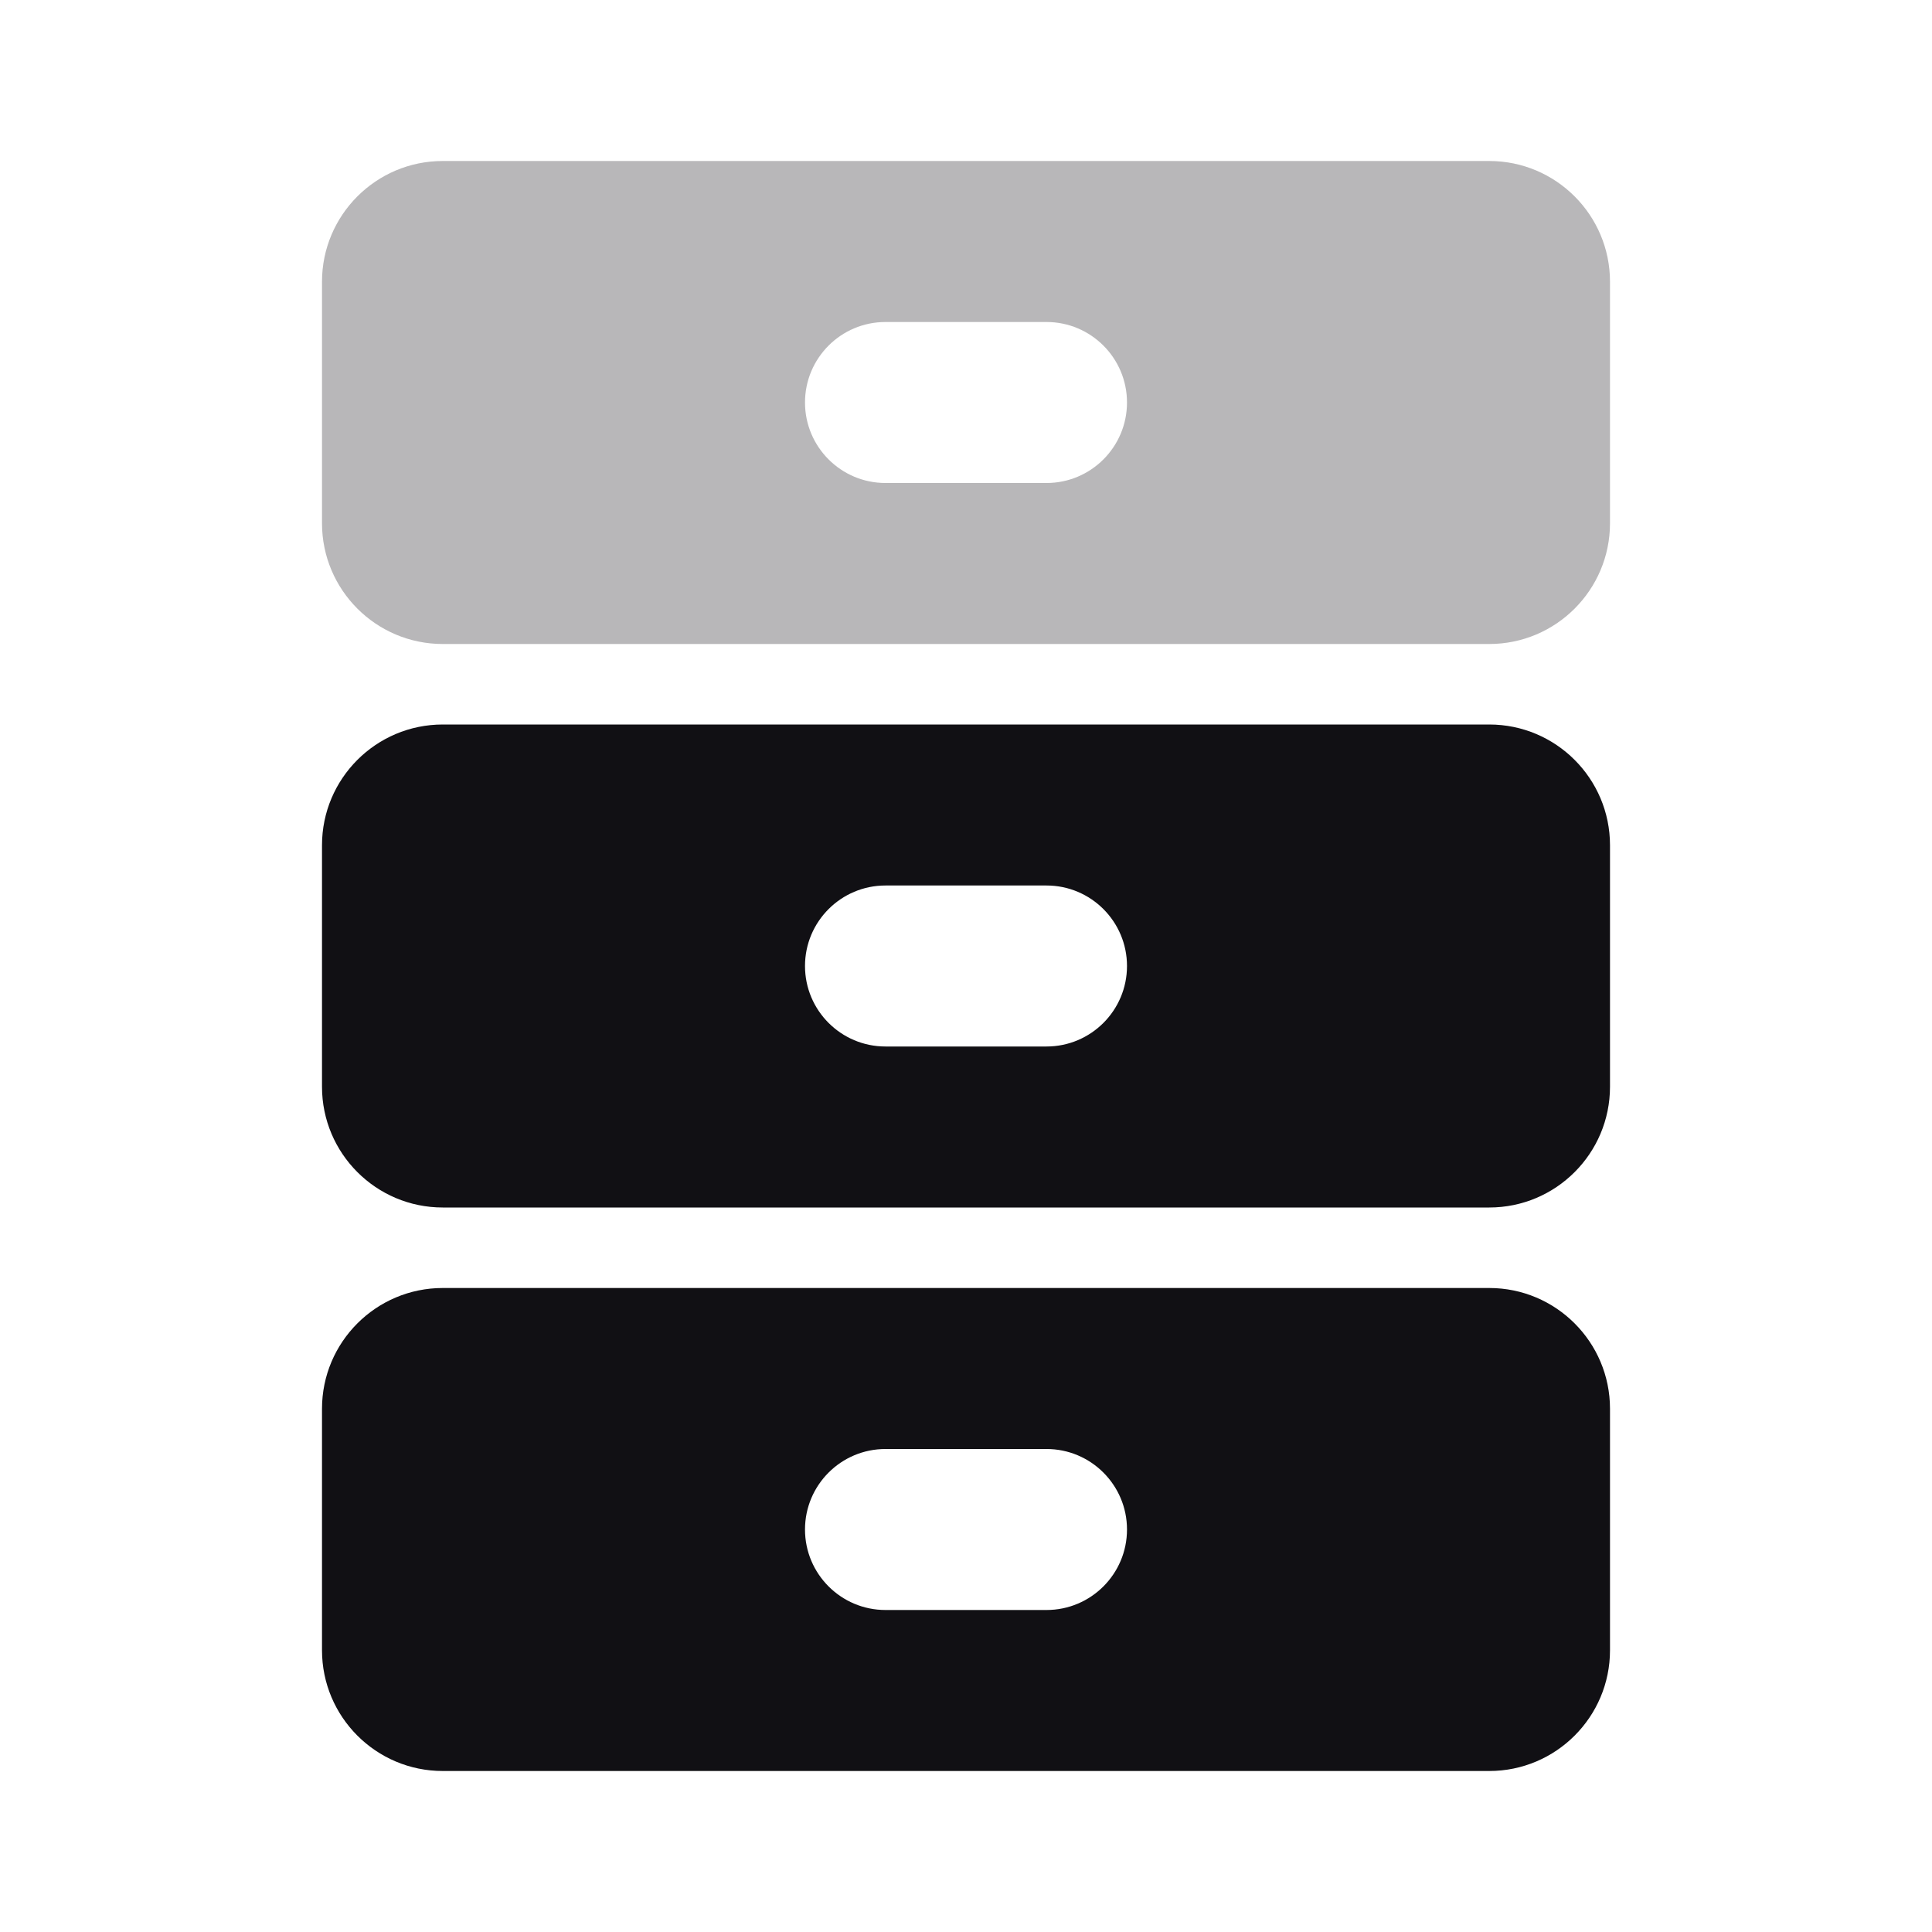 <svg width="24" height="24" viewBox="0 0 24 24" fill="none" xmlns="http://www.w3.org/2000/svg">
<g id="Property 2=&#208;&#161;ommode#2">
<path id="Combined Shape" opacity="0.3" fill-rule="evenodd" clip-rule="evenodd" d="M5.5 2C4.672 2 4 2.672 4 3.5V6.5C4 7.328 4.672 8 5.5 8H18.5C19.328 8 20 7.328 20 6.5V3.5C20 2.672 19.328 2 18.5 2H5.5ZM11 4C10.448 4 10 4.448 10 5C10 5.552 10.448 6 11 6H13C13.552 6 14 5.552 14 5C14 4.448 13.552 4 13 4H11Z" fill="#111014"/>
<path id="Combined Shape_2" fill-rule="evenodd" clip-rule="evenodd" d="M5.5 9C4.672 9 4 9.672 4 10.5V13.5C4 14.328 4.672 15 5.5 15H18.5C19.328 15 20 14.328 20 13.5V10.5C20 9.672 19.328 9 18.5 9H5.5ZM11 11C10.448 11 10 11.448 10 12C10 12.552 10.448 13 11 13H13C13.552 13 14 12.552 14 12C14 11.448 13.552 11 13 11H11ZM4 17.5C4 16.672 4.672 16 5.5 16H18.5C19.328 16 20 16.672 20 17.5V20.5C20 21.328 19.328 22 18.5 22H5.5C4.672 22 4 21.328 4 20.5V17.5ZM11 18C10.448 18 10 18.448 10 19C10 19.552 10.448 20 11 20H13C13.552 20 14 19.552 14 19C14 18.448 13.552 18 13 18H11Z" fill="#111014"/>
</g>
</svg>
